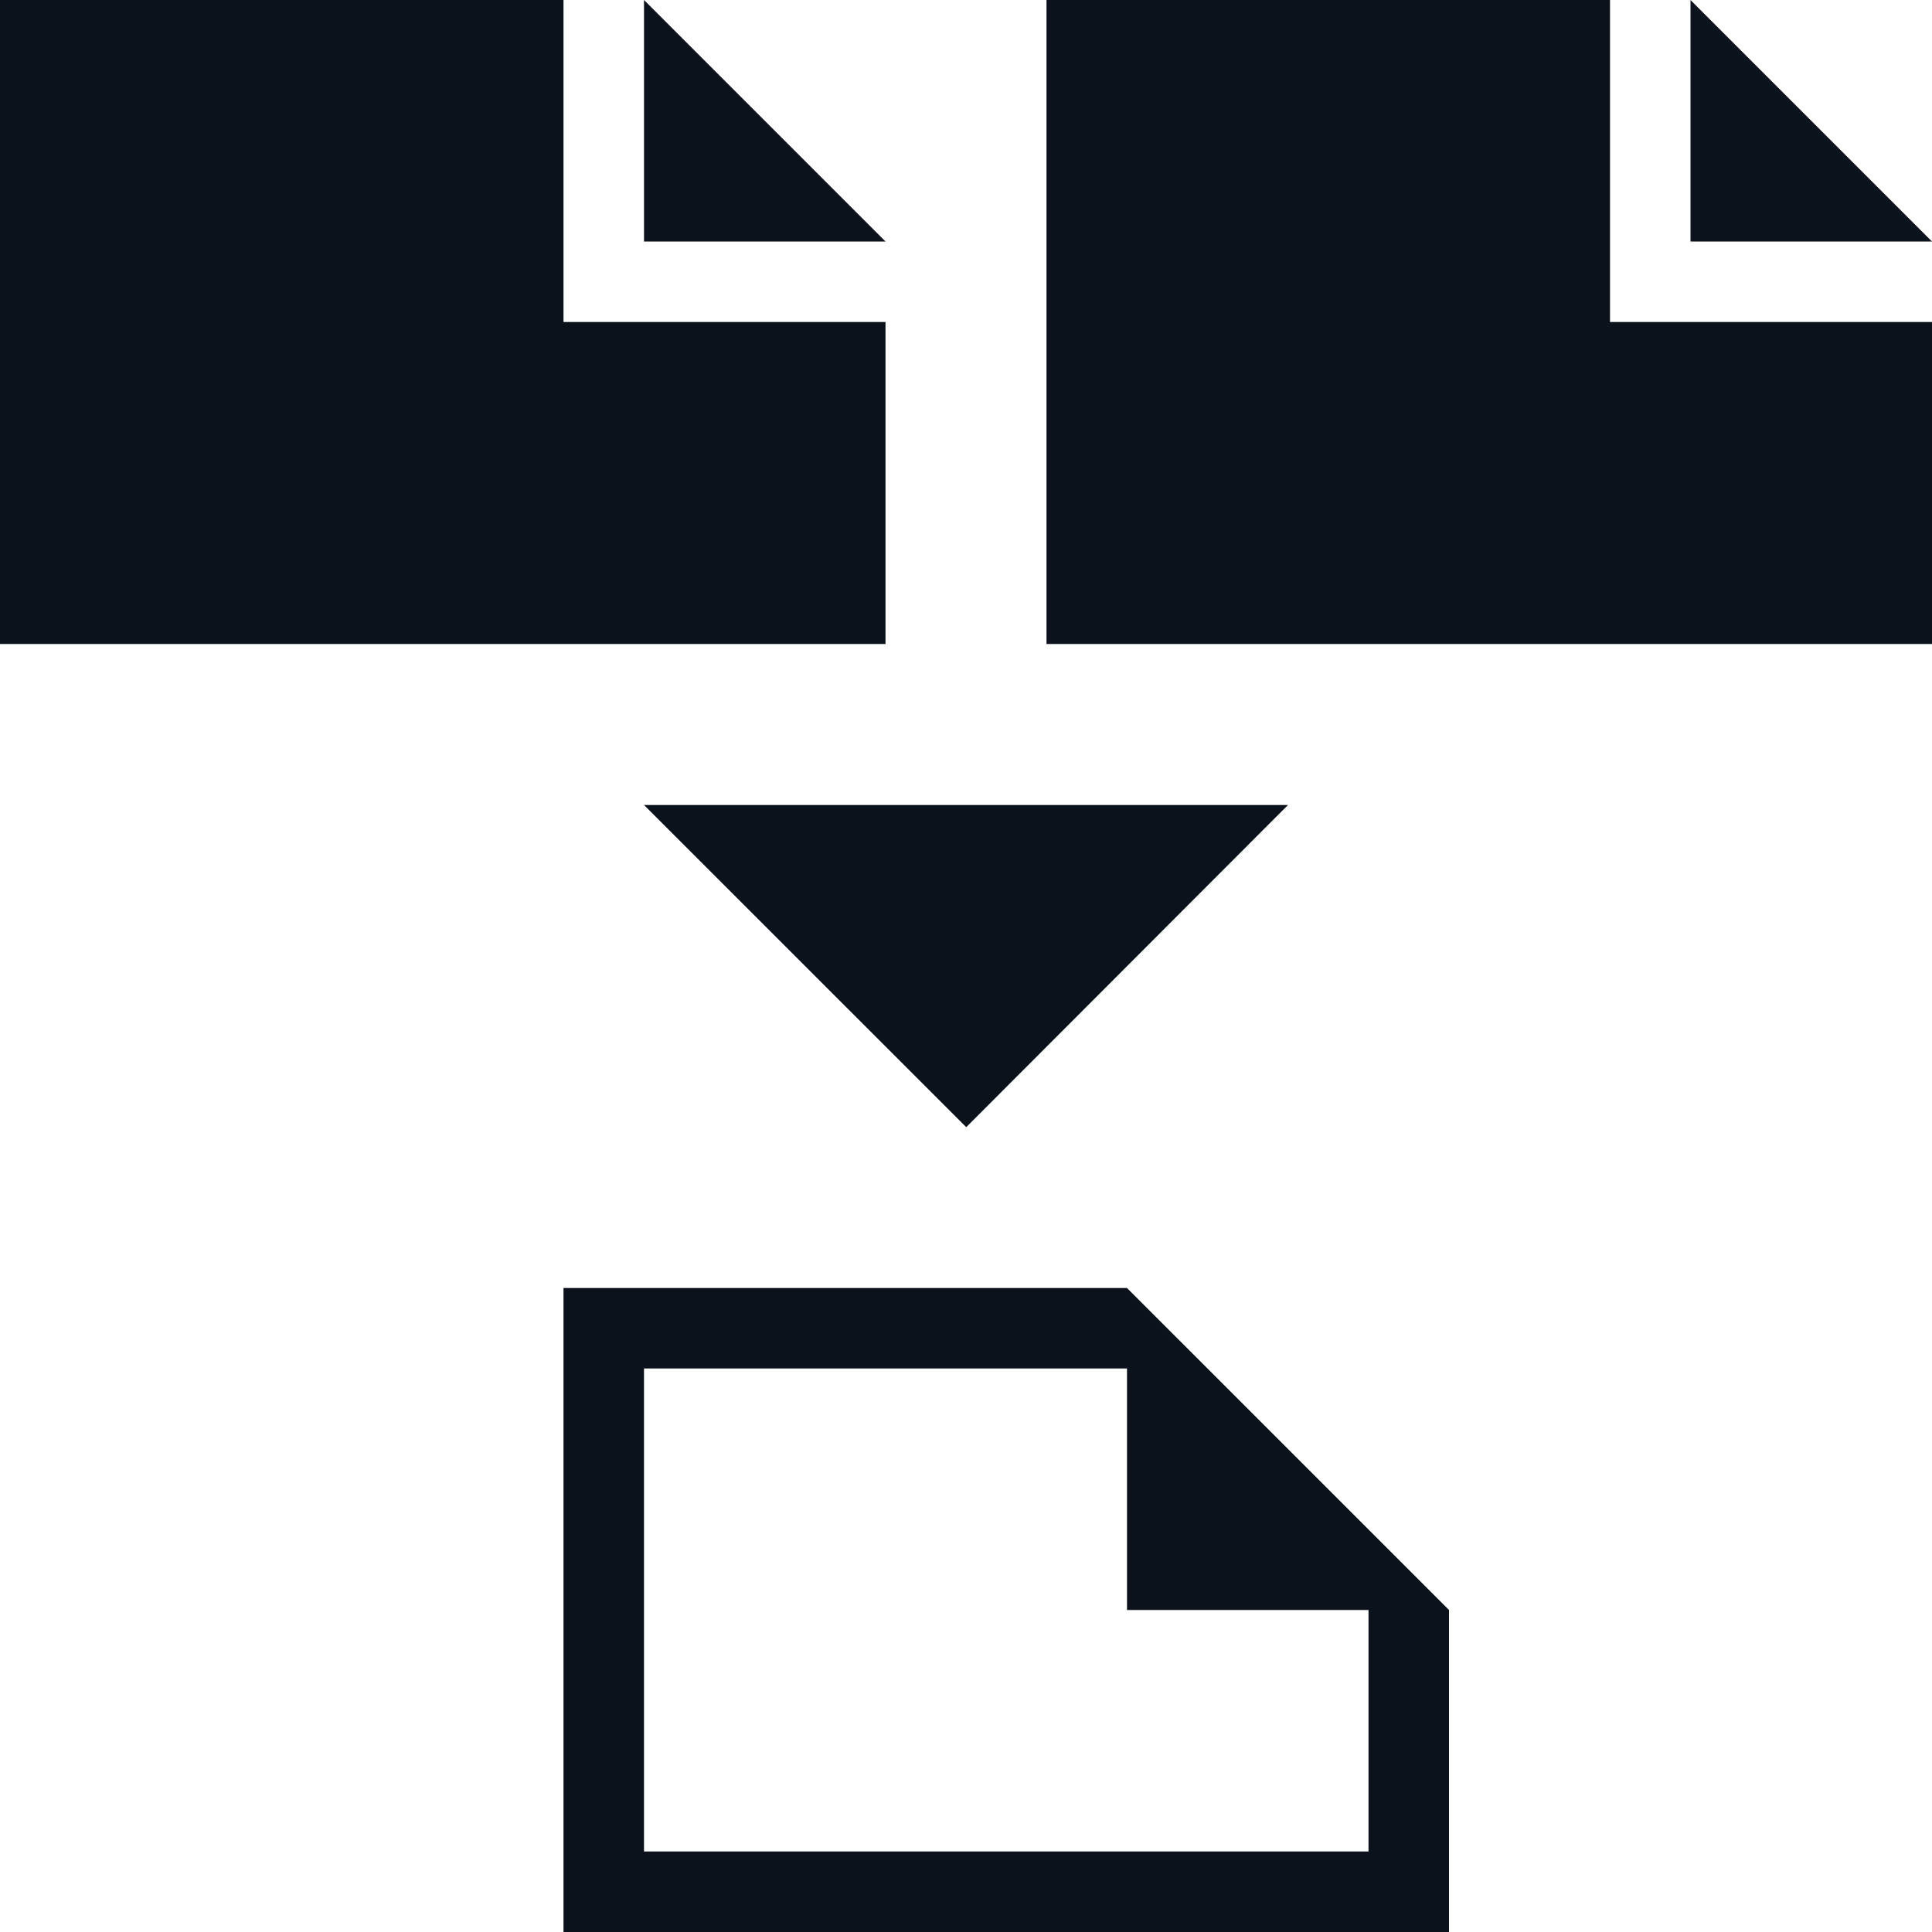 <svg width="24" height="24" viewBox="0 0 24 24" fill="none" xmlns="http://www.w3.org/2000/svg">
<g clip-path="url(#clip0_467_18877)">
<path fill-rule="evenodd" clip-rule="evenodd" d="M7 0H0V8H11V4H7V0ZM14 16H7V17V23V24H18V23V20L14 16ZM17 20V23H8V17H14V20L17 20ZM8 3V0L11 3L8 3ZM20 0H13V8H24V4H20V0ZM21 3V0L24 3L21 3ZM8 10L12.003 14.002L16 10H8Z" fill="#0C121C"/>
</g>
<defs>
<clipPath id="clip0_467_18877">
<rect width="24" height="24" fill="white"/>
</clipPath>
</defs>
</svg>
